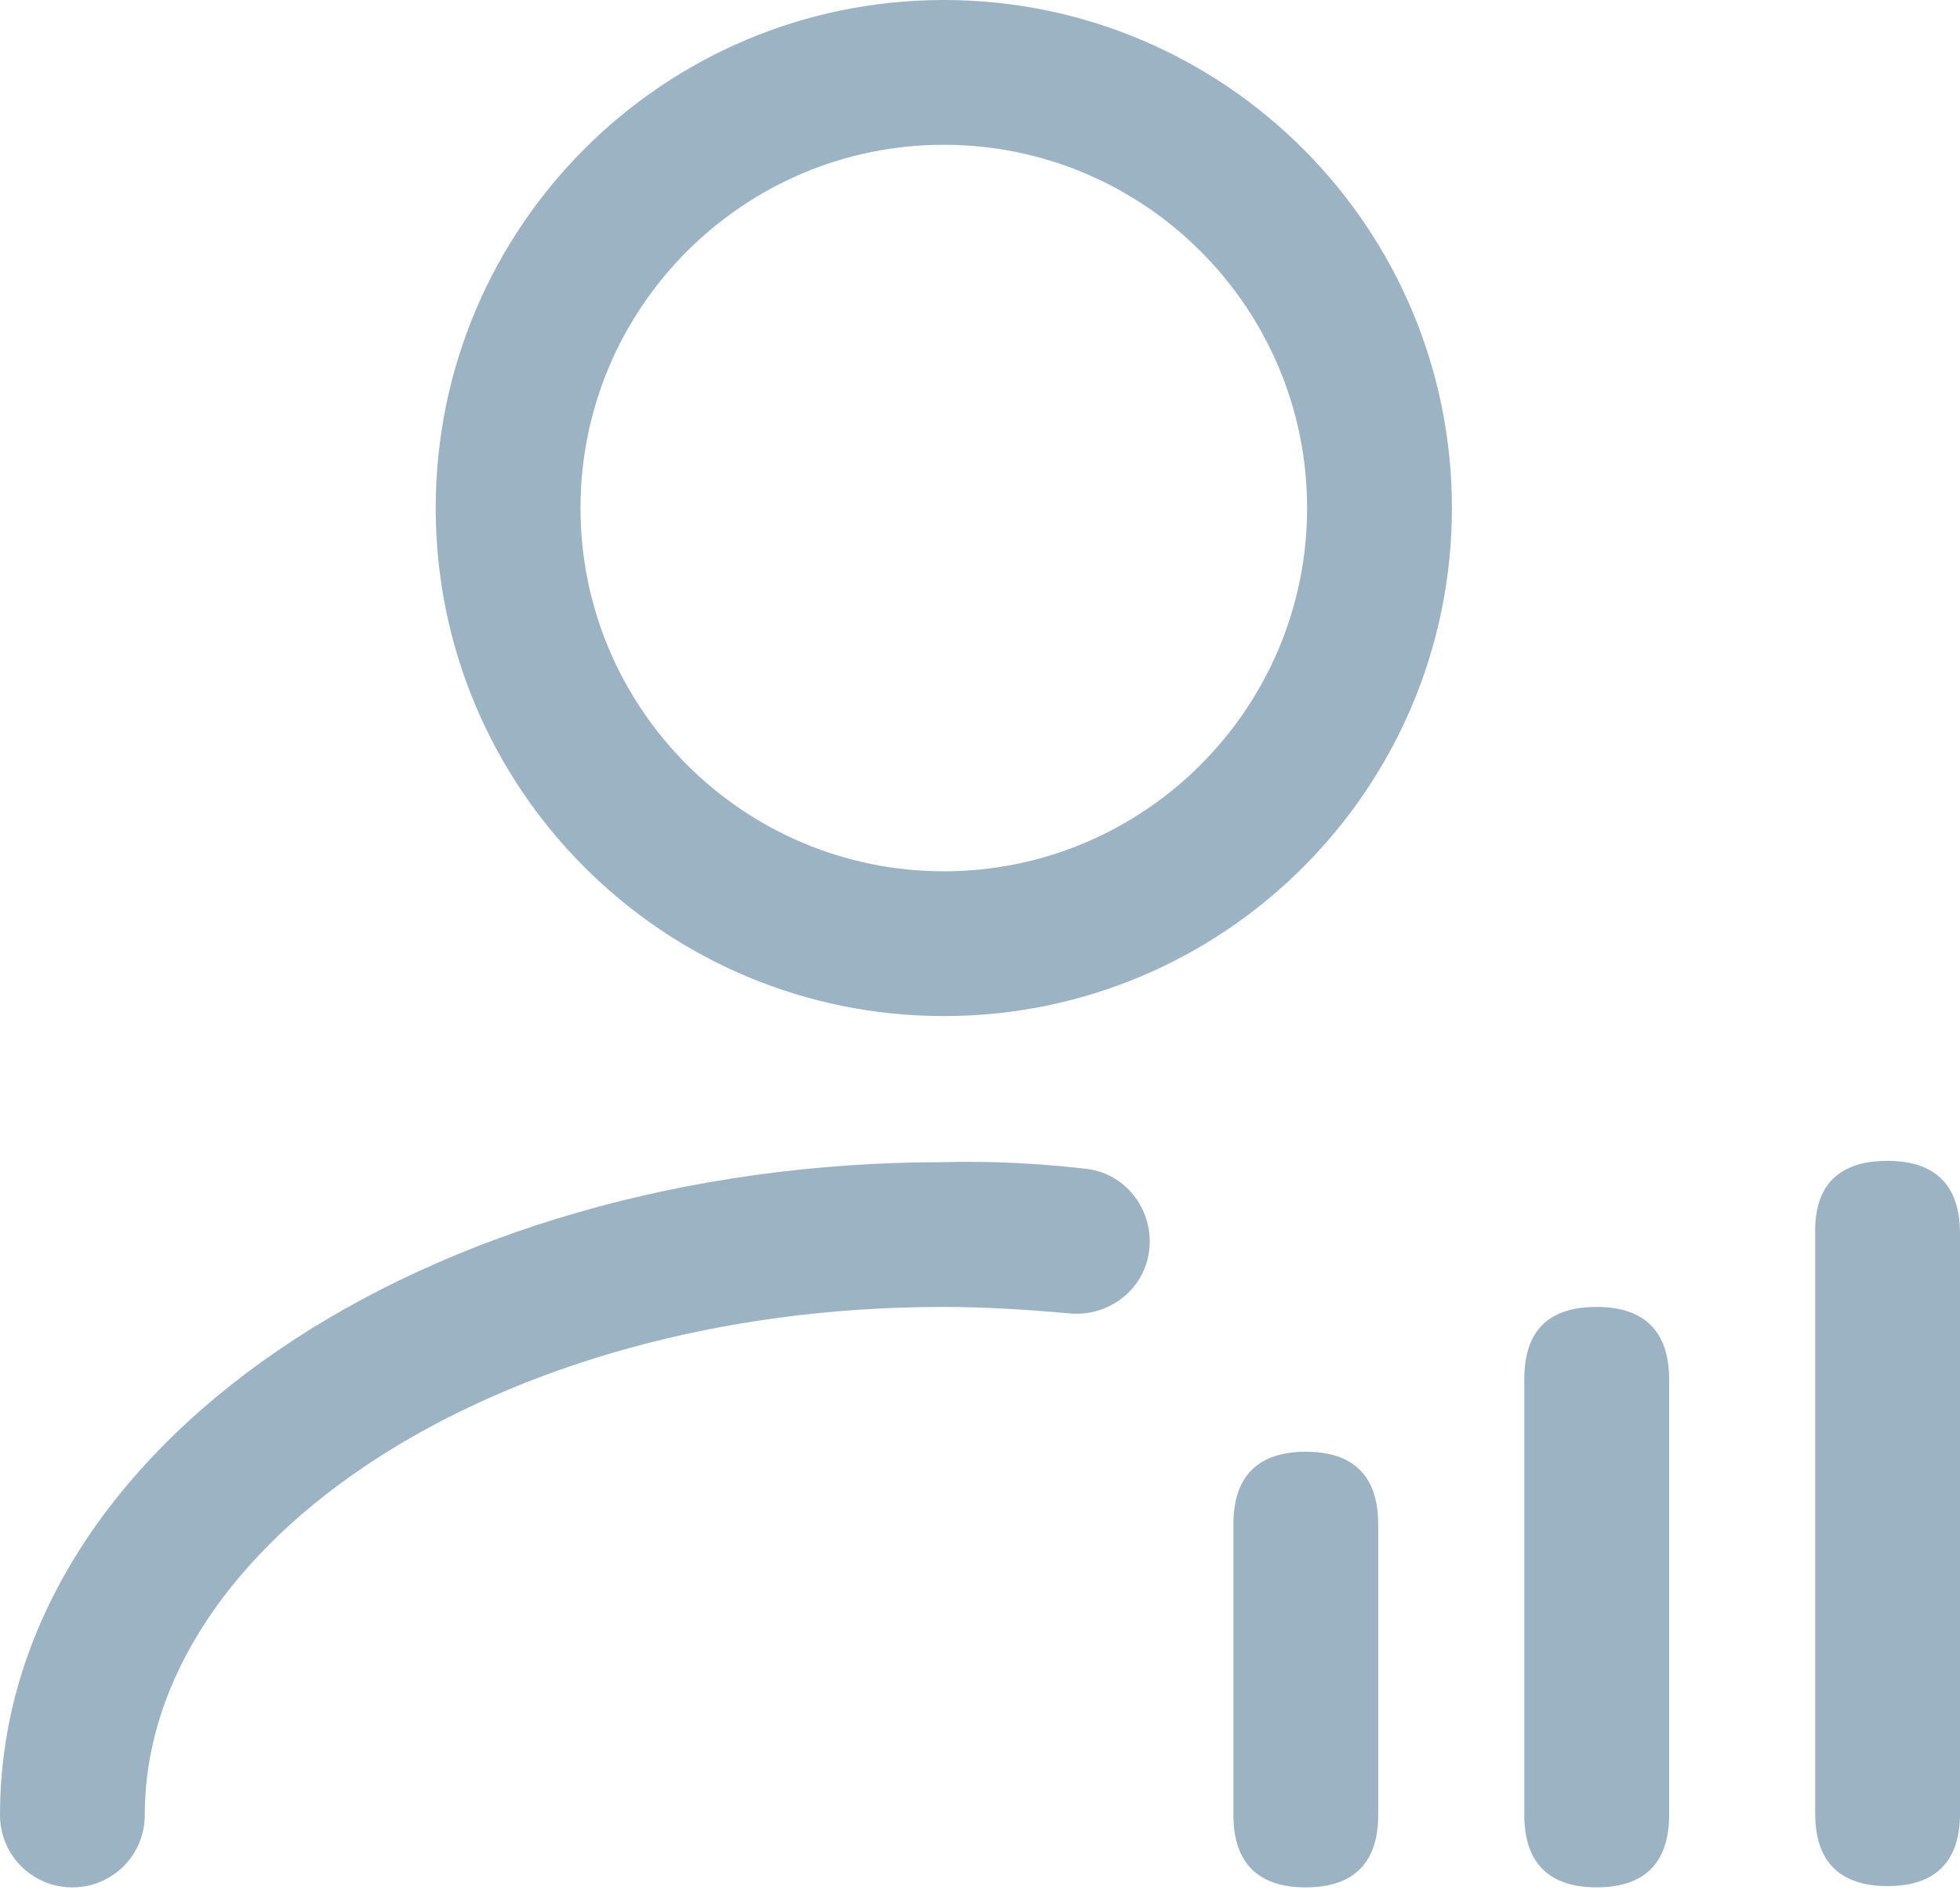 <?xml version="1.0" encoding="utf-8"?>
<!-- Generator: Adobe Illustrator 21.0.0, SVG Export Plug-In . SVG Version: 6.00 Build 0)  -->
<svg version="1.1" id="图层_1" xmlns="http://www.w3.org/2000/svg" xmlns:xlink="http://www.w3.org/1999/xlink" x="0px" y="0px"
	 viewBox="0 0 151.6 146.2" style="enable-background:new 0 0 151.6 146.2;" xml:space="preserve">
<style type="text/css">
	.st0{fill:#9CB3C3;}
</style>
<path class="st0" d="M83.9,90.4c3.1,0.3,5.3,3.1,5,6.2c-0.3,3.1-3.1,5.3-6.2,5c-3.3-0.3-6.5-0.5-9.8-0.5
	c-34.5,0-61.7,18.2-61.7,39.3c0,3.1-2.5,5.6-5.6,5.6c-3.1,0-5.6-2.5-5.6-5.6c0-28.5,33-50.5,73-50.5C76.7,89.8,80.3,90,83.9,90.4z
	 M73,78.6c-21.7,0-39.3-17.6-39.3-39.3S51.3,0,73,0s39.3,17.6,39.3,39.3S94.7,78.6,73,78.6z M73,67.4c15.5,0,28.1-12.6,28.1-28.1
	S88.5,11.2,73,11.2S44.9,23.8,44.9,39.3C44.9,54.8,57.5,67.4,73,67.4z M123.5,101.1c3.7,0,5.6,1.9,5.6,5.6v33.7
	c0,3.7-1.9,5.6-5.6,5.6c-3.7,0-5.6-1.9-5.6-5.6v-33.7C117.9,102.9,119.8,101.1,123.5,101.1z"/>
<path class="st0" d="M101,112.3c3.7,0,5.6,1.9,5.6,5.6v22.5c0,3.7-1.9,5.6-5.6,5.6c-3.7,0-5.6-1.9-5.6-5.6v-22.5
	C95.4,114.2,97.3,112.3,101,112.3z M146,89.8c3.7,0,5.6,1.9,5.6,5.6v44.9c0,3.7-1.9,5.6-5.6,5.6s-5.6-1.9-5.6-5.6V95.5
	C140.3,91.7,142.2,89.8,146,89.8z"/>
</svg>

